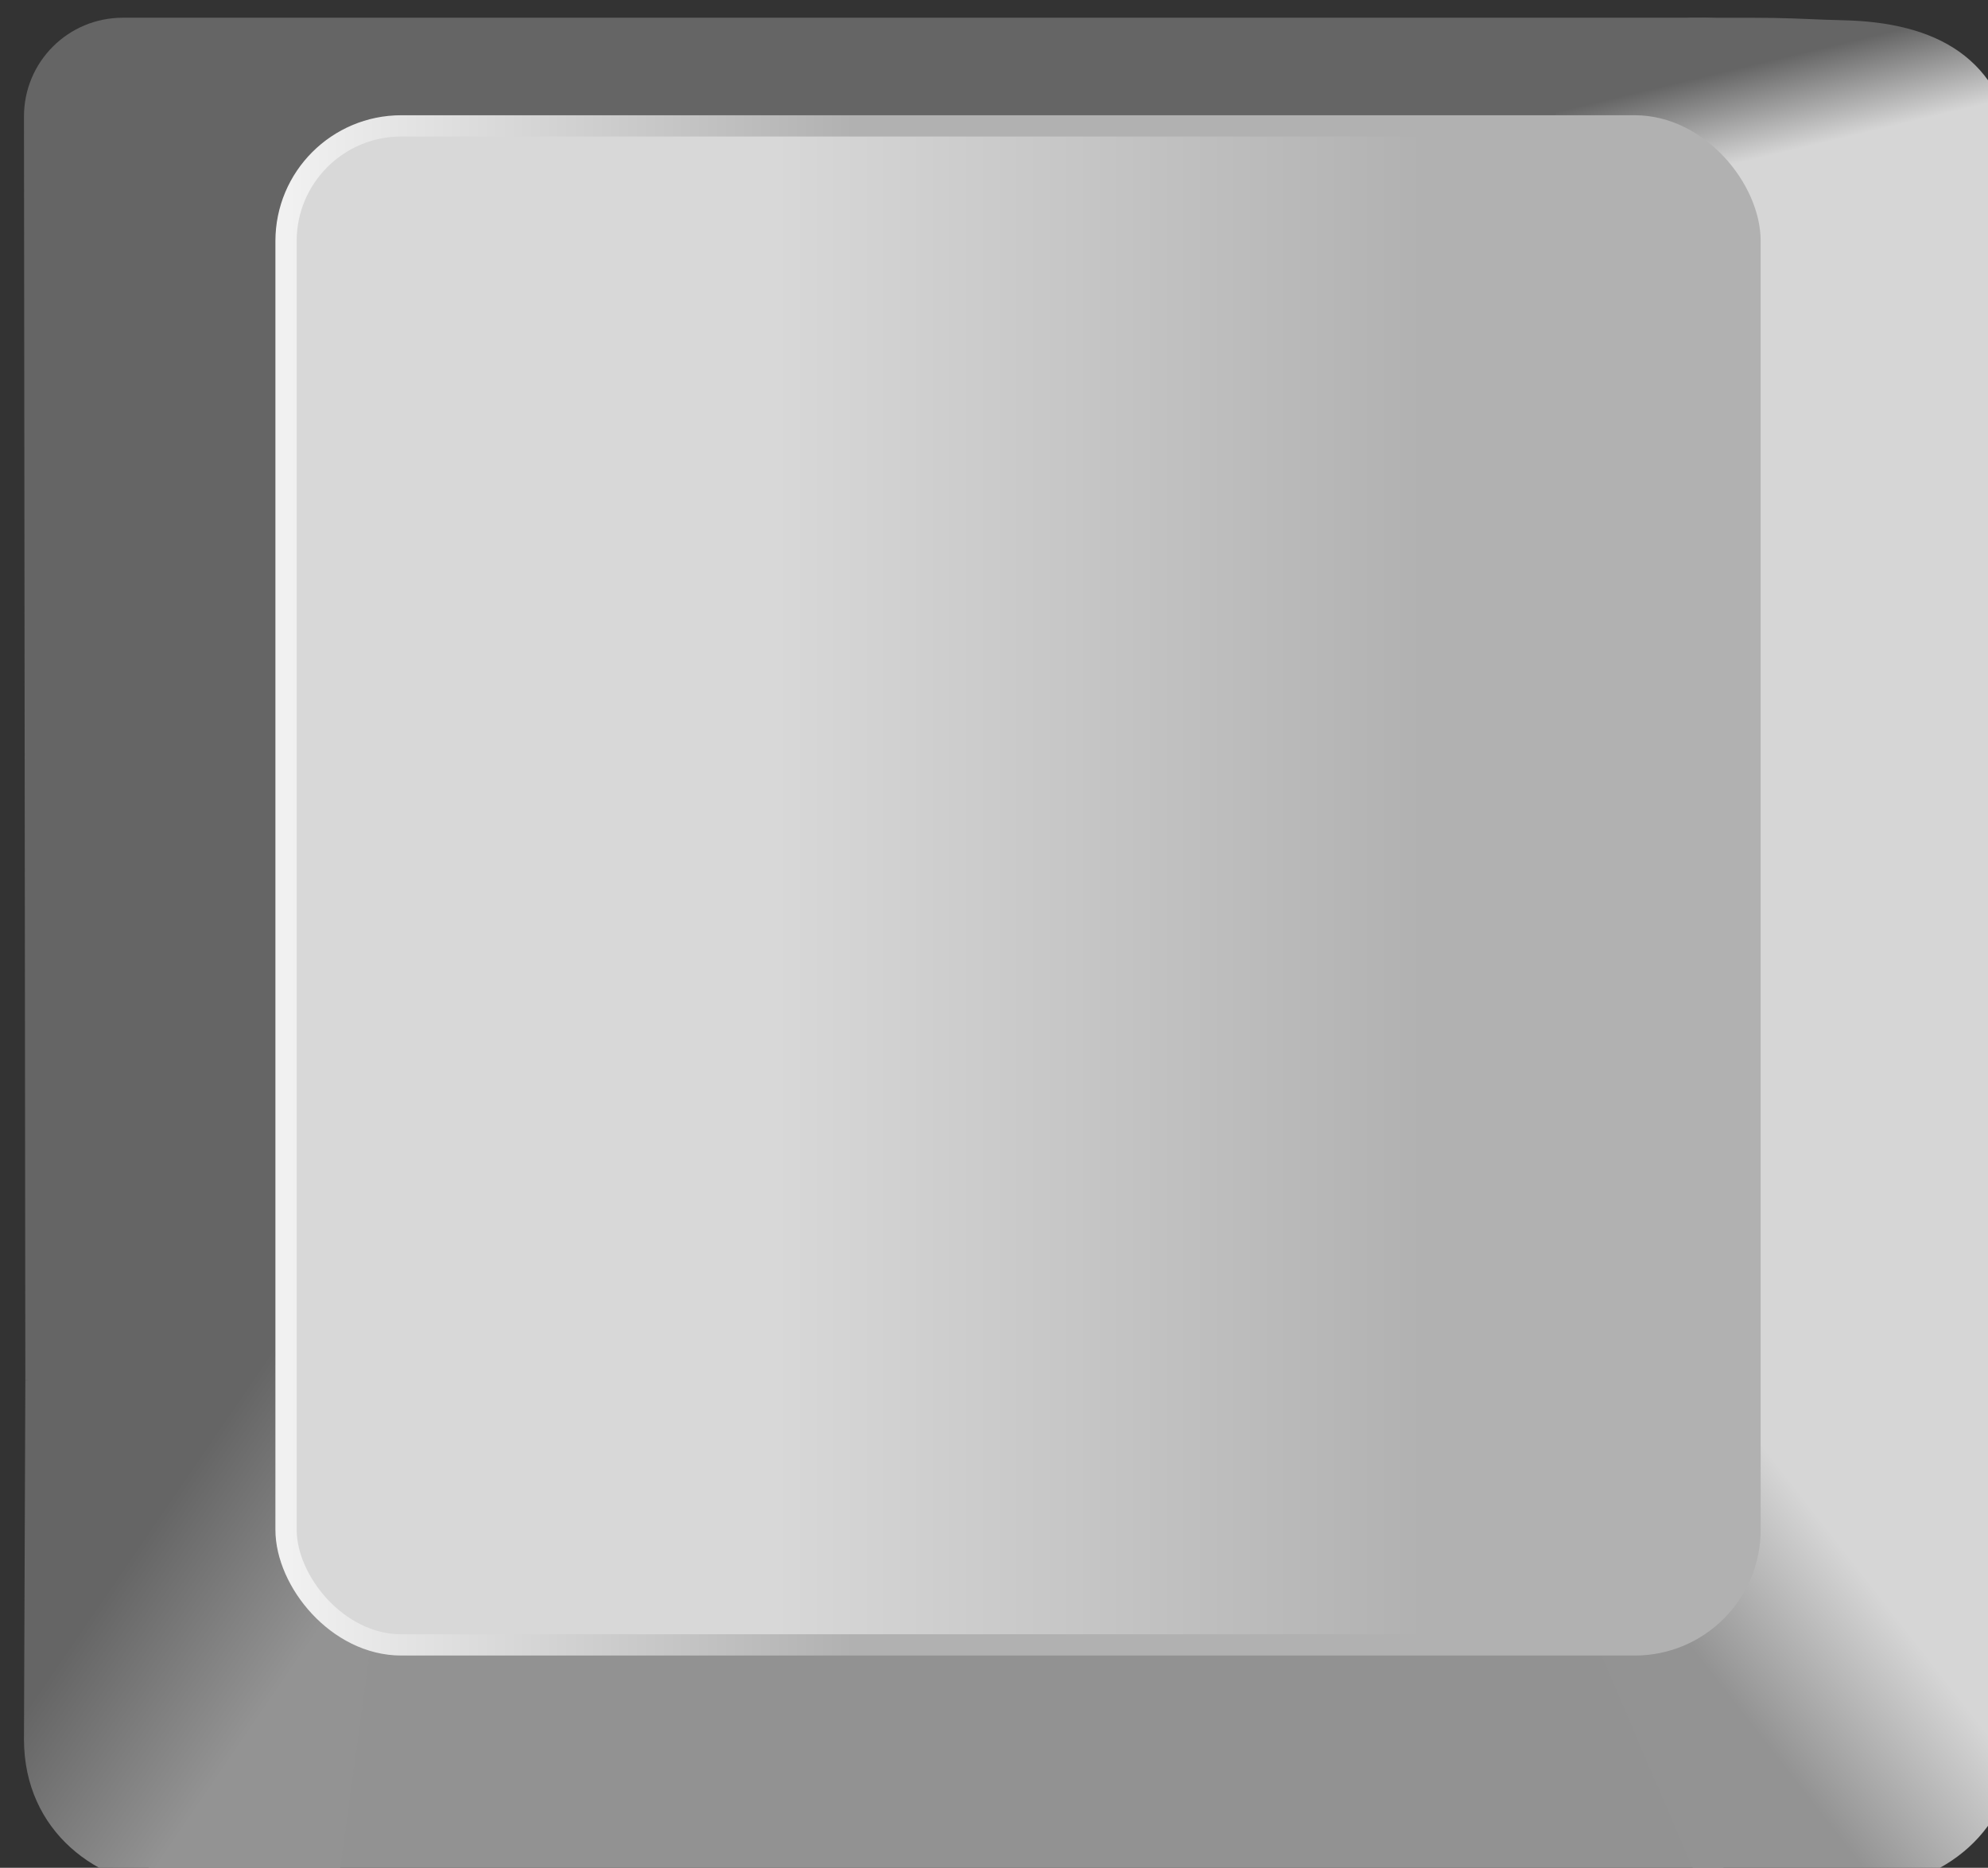 <svg height="11.615mm" viewBox="0 0 12.363 11.615" width="12.363mm" xmlns="http://www.w3.org/2000/svg" xmlns:xlink="http://www.w3.org/1999/xlink"><rect x="0" y="0" width="12.363" height="11.615" fill="#333333" stroke="none"/><linearGradient id="a" gradientTransform="matrix(-.167 0 0 .167 457.841 214.085)" gradientUnits="userSpaceOnUse" x1="338.63" x2="358.676" y1="522.476" y2="538.133"><stop offset="0" stop-color="#d6d6d6"/><stop offset="1" stop-color="#939393"/></linearGradient><linearGradient id="b" gradientUnits="userSpaceOnUse" x1="360.039" x2="363.86" y1="300.901" y2="303.514"><stop offset="0" stop-color="#656565"/><stop offset="1" stop-color="#939393"/></linearGradient><linearGradient id="c" gradientUnits="userSpaceOnUse" x1="398.363" x2="397.857" y1="267.733" y2="265.626"><stop offset="0" stop-color="#d6d6d6"/><stop offset="1" stop-color="#656565"/></linearGradient><linearGradient id="d" gradientTransform="matrix(.192 0 0 .502 278.165 190.95)" gradientUnits="userSpaceOnUse" x1="506.549" x2="586.028" y1="186.962" y2="186.962"><stop offset="0" stop-color="#d8d8d8"/><stop offset="1" stop-color="#b1b1b1"/></linearGradient><linearGradient id="e" gradientTransform="matrix(.192 0 0 .502 278.165 190.95)" gradientUnits="userSpaceOnUse" x1="447.033" x2="516.242" y1="177.955" y2="177.955"><stop offset="0" stop-color="#f1f1f1"/><stop offset="1" stop-color="#b1b1b1"/></linearGradient><g fill-rule="evenodd" transform="matrix(.265 0 0 .265 -94.669 -69.955)"><path d="m360.125 264.397h37.147c1.286 0 2.321 1.035 2.321 2.321v29.654h-41.757l-.032-29.654c-.001-1.286 1.035-2.321 2.321-2.321z" fill="#656565"/><path d="m360.731 302.543h36.955v5.734h-36.955z" fill="#929292"/><path d="m393.208 267.614h11.322v28.781h-11.322z" fill="#d6d6d6"/><path d="m395.86 295.445 8.669.951v8.403c-.005 2.173-1.732 3.422-3.518 3.497l-3.851-.019-4.25-9.925z" fill="url(#a)"/><path d="m363.819 295.36-5.983 1.011-.032 8.427c.004 2.173 1.732 3.422 3.518 3.497l3.845-.042 1.348-9.86z" fill="url(#b)"/><path d="m397.26 269.998 7.27-2.384c-.289-2.292-1.861-3.112-4.052-3.158-.563-.012-1.025-.044-1.622-.054-.597-.01-1.959-.001-1.959-.001-1.373.269-2.449 1.056-3.2 2.346z" fill="url(#c)"/><rect fill="url(#d)" height="35.646" ry="2.704" stroke="url(#e)" stroke-width=".499" width="34.356" x="363.954" y="266.935"/></g></svg>